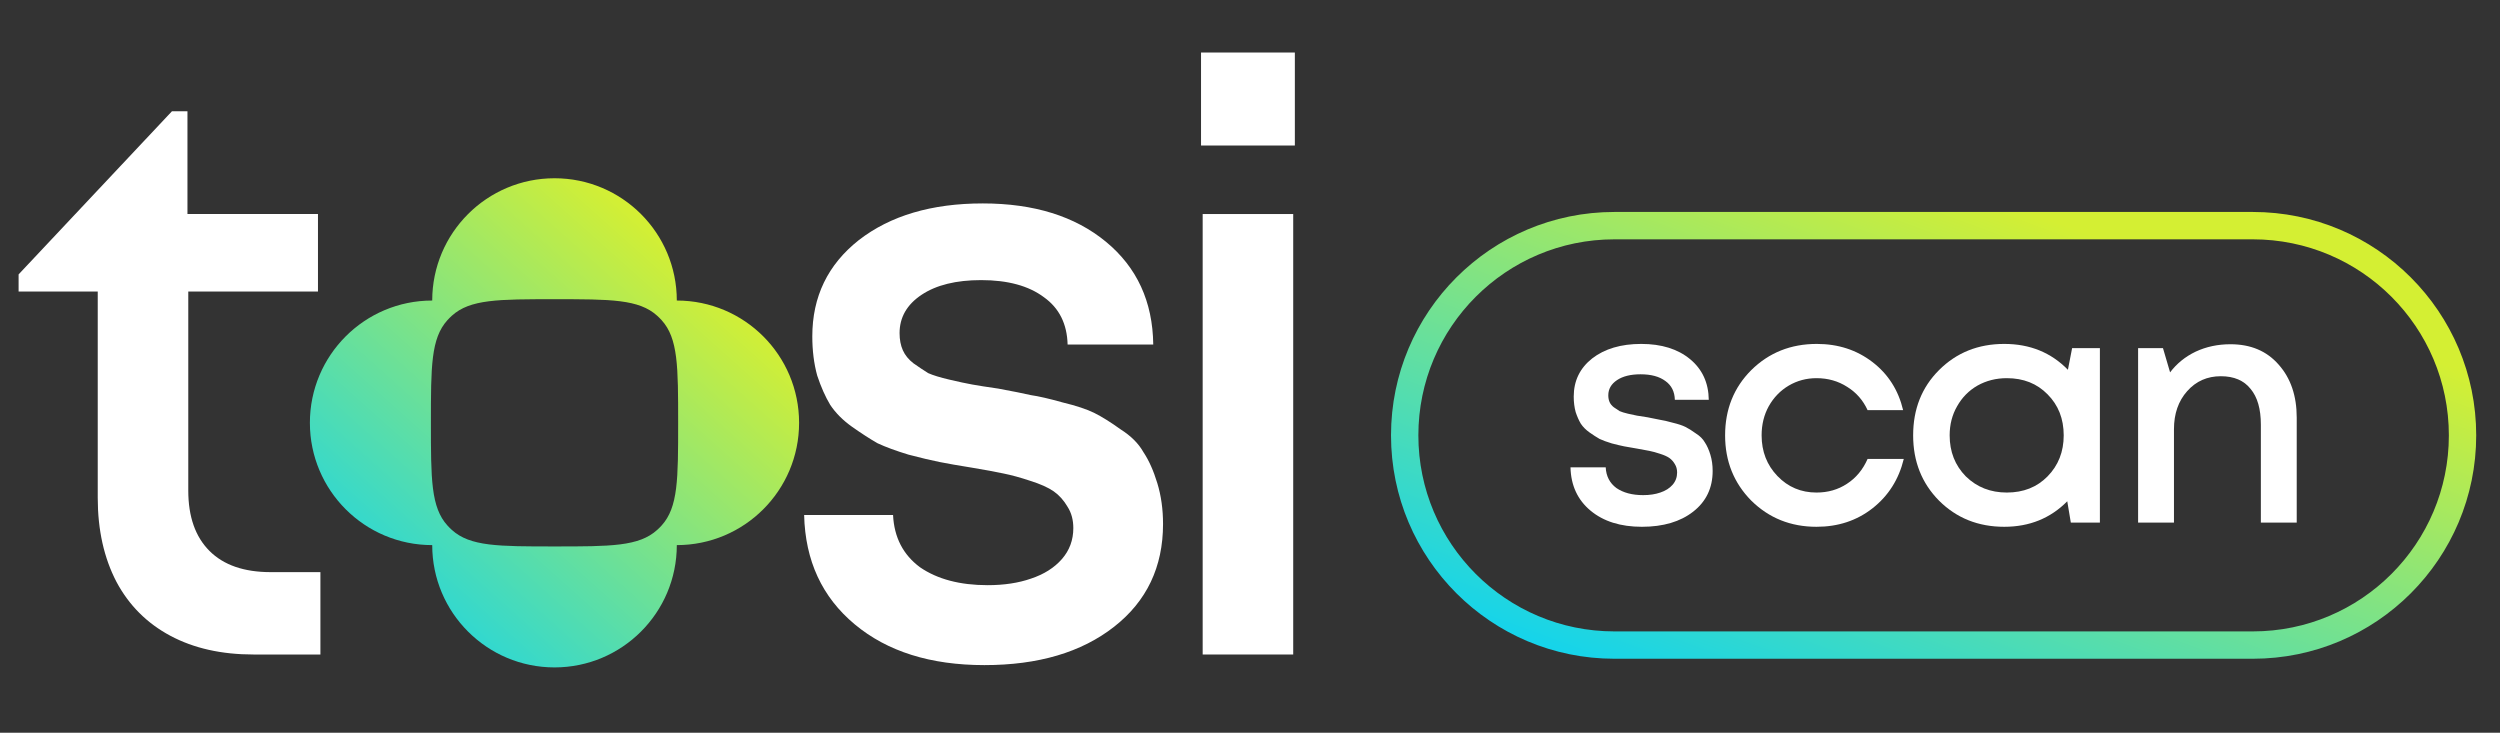<svg width="116" height="34" viewBox="0 0 116 34" fill="none" xmlns="http://www.w3.org/2000/svg">
<rect x="0" y="0" width="116" height="34" fill="#333333" stroke="none"/>
<g clip-path="url(#clip0_284_2020)">
<path d="M12.559 26.547H14.867V30.369H11.764C10.275 30.369 8.988 30.079 7.903 29.499C6.818 28.919 5.985 28.086 5.405 27.001C4.825 25.891 4.535 24.591 4.535 23.102V13.527H0.863V12.732L7.979 5.162H8.698V9.931H14.754V13.527H8.736V22.762C8.736 23.973 9.064 24.907 9.72 25.563C10.376 26.219 11.322 26.547 12.559 26.547Z" fill="white"/>
<path d="M45.676 30.861C43.178 30.861 41.172 30.231 39.659 28.969C38.145 27.707 37.362 26.017 37.312 23.897H41.438C41.488 24.932 41.904 25.739 42.687 26.32C43.494 26.875 44.541 27.152 45.828 27.152C46.585 27.152 47.254 27.051 47.834 26.849C48.44 26.648 48.919 26.345 49.272 25.941C49.625 25.537 49.802 25.058 49.802 24.503C49.802 24.124 49.714 23.796 49.537 23.519C49.36 23.216 49.146 22.976 48.894 22.8C48.641 22.623 48.276 22.459 47.796 22.308C47.342 22.156 46.925 22.043 46.547 21.967C46.194 21.891 45.714 21.803 45.109 21.702C44.478 21.601 43.973 21.513 43.595 21.437C43.216 21.361 42.737 21.248 42.157 21.096C41.576 20.92 41.097 20.743 40.718 20.567C40.365 20.365 39.974 20.112 39.545 19.81C39.116 19.507 38.776 19.166 38.523 18.788C38.296 18.409 38.094 17.955 37.918 17.425C37.766 16.87 37.691 16.265 37.691 15.608C37.691 13.767 38.41 12.278 39.848 11.142C41.311 10.007 43.229 9.439 45.601 9.439C47.973 9.439 49.878 10.032 51.316 11.218C52.754 12.404 53.486 13.993 53.511 15.987H49.537C49.512 15.028 49.146 14.296 48.44 13.792C47.733 13.262 46.761 12.997 45.525 12.997C44.364 12.997 43.444 13.224 42.762 13.678C42.081 14.132 41.74 14.725 41.74 15.457C41.74 15.76 41.791 16.025 41.892 16.252C41.993 16.479 42.157 16.681 42.384 16.857C42.636 17.034 42.863 17.185 43.065 17.312C43.292 17.413 43.62 17.514 44.049 17.614C44.478 17.715 44.831 17.791 45.109 17.841C45.386 17.892 45.79 17.955 46.32 18.031C47.001 18.157 47.506 18.258 47.834 18.334C48.187 18.384 48.679 18.497 49.31 18.674C49.941 18.826 50.433 18.99 50.786 19.166C51.139 19.343 51.543 19.595 51.997 19.923C52.477 20.226 52.83 20.579 53.057 20.983C53.309 21.361 53.524 21.841 53.7 22.421C53.877 23.002 53.965 23.632 53.965 24.314C53.965 26.307 53.208 27.897 51.694 29.082C50.181 30.268 48.175 30.861 45.676 30.861Z" fill="white"/>
<path d="M55.728 6.752V2.437H60.081V6.752H55.728ZM55.804 30.369V9.931H60.005V30.369H55.804Z" fill="white"/>
<g clip-path="url(#clip1_284_2020)">
<path fill-rule="evenodd" clip-rule="evenodd" d="M20.053 25.293L20.055 25.293C20.055 28.427 22.596 30.968 25.73 30.968C28.863 30.968 31.404 28.427 31.404 25.293C34.537 25.293 37.078 22.753 37.078 19.619C37.078 16.486 34.537 13.945 31.404 13.945C31.404 10.811 28.863 8.271 25.73 8.271C22.596 8.271 20.055 10.811 20.055 13.945L20.053 13.945C16.919 13.945 14.379 16.485 14.379 19.619C14.379 22.753 16.919 25.293 20.053 25.293ZM20.761 14.855C19.994 15.702 19.994 17.008 19.994 19.619C19.994 22.231 19.994 23.537 20.761 24.383C20.826 24.455 20.894 24.523 20.966 24.588C21.812 25.355 23.118 25.355 25.73 25.355C28.341 25.355 29.647 25.355 30.493 24.588C30.565 24.523 30.634 24.455 30.699 24.383C31.466 23.537 31.466 22.231 31.466 19.619C31.466 17.008 31.466 15.702 30.699 14.855C30.634 14.784 30.565 14.715 30.493 14.65C29.647 13.883 28.341 13.883 25.73 13.883C23.118 13.883 21.812 13.883 20.966 14.65C20.894 14.715 20.826 14.784 20.761 14.855Z" fill="url(#paint0_linear_284_2020)"/>
</g>
<path fill-rule="evenodd" clip-rule="evenodd" d="M64.543 20.201C64.543 14.476 69.184 9.835 74.908 9.835H104.531C110.256 9.835 114.896 14.476 114.896 20.201C114.896 25.925 110.256 30.566 104.531 30.566H74.908C69.184 30.566 64.543 25.925 64.543 20.201ZM74.908 11.105C69.885 11.105 65.812 15.177 65.812 20.201C65.812 25.224 69.885 29.297 74.908 29.297H104.531C109.555 29.297 113.627 25.224 113.627 20.201C113.627 15.177 109.555 11.105 104.531 11.105H74.908Z" fill="url(#paint1_linear_284_2020)"/>
<path d="M76.184 24.443C75.195 24.443 74.4 24.193 73.8 23.693C73.201 23.194 72.891 22.524 72.871 21.685H74.505C74.525 22.094 74.69 22.414 75 22.644C75.32 22.864 75.734 22.974 76.244 22.974C76.544 22.974 76.808 22.934 77.038 22.854C77.278 22.774 77.468 22.654 77.608 22.494C77.748 22.334 77.818 22.144 77.818 21.924C77.818 21.775 77.783 21.645 77.713 21.535C77.643 21.415 77.558 21.32 77.458 21.25C77.358 21.18 77.213 21.115 77.023 21.055C76.844 20.995 76.679 20.95 76.529 20.92C76.389 20.89 76.199 20.855 75.959 20.815C75.709 20.775 75.509 20.74 75.359 20.71C75.21 20.68 75.02 20.635 74.79 20.575C74.56 20.505 74.37 20.436 74.22 20.366C74.08 20.286 73.925 20.186 73.755 20.066C73.586 19.946 73.451 19.811 73.351 19.661C73.261 19.511 73.181 19.331 73.111 19.121C73.051 18.901 73.021 18.662 73.021 18.402C73.021 17.672 73.306 17.083 73.875 16.633C74.455 16.183 75.215 15.958 76.154 15.958C77.093 15.958 77.848 16.193 78.418 16.663C78.987 17.133 79.277 17.762 79.287 18.552H77.713C77.703 18.172 77.558 17.882 77.278 17.682C76.998 17.472 76.614 17.367 76.124 17.367C75.664 17.367 75.299 17.457 75.03 17.637C74.76 17.817 74.625 18.052 74.625 18.342C74.625 18.462 74.645 18.567 74.685 18.657C74.725 18.747 74.79 18.826 74.88 18.896C74.98 18.966 75.07 19.026 75.15 19.076C75.24 19.116 75.37 19.156 75.539 19.196C75.709 19.236 75.849 19.266 75.959 19.286C76.069 19.306 76.229 19.331 76.439 19.361C76.709 19.411 76.909 19.451 77.038 19.481C77.178 19.501 77.373 19.546 77.623 19.616C77.873 19.676 78.068 19.741 78.208 19.811C78.348 19.881 78.507 19.981 78.687 20.111C78.877 20.231 79.017 20.37 79.107 20.53C79.207 20.68 79.292 20.87 79.362 21.1C79.432 21.33 79.467 21.58 79.467 21.85C79.467 22.639 79.167 23.269 78.567 23.738C77.968 24.208 77.173 24.443 76.184 24.443Z" fill="white"/>
<path d="M84.287 24.443C83.088 24.443 82.079 24.038 81.259 23.229C80.45 22.409 80.045 21.4 80.045 20.201C80.045 18.991 80.45 17.982 81.259 17.173C82.079 16.363 83.093 15.958 84.302 15.958C85.292 15.958 86.151 16.238 86.881 16.798C87.61 17.358 88.085 18.102 88.305 19.031H86.656C86.446 18.572 86.131 18.212 85.712 17.952C85.292 17.682 84.817 17.547 84.287 17.547C83.818 17.547 83.388 17.662 82.998 17.892C82.609 18.122 82.299 18.442 82.069 18.852C81.849 19.251 81.739 19.701 81.739 20.201C81.739 20.95 81.984 21.58 82.474 22.089C82.963 22.599 83.568 22.854 84.287 22.854C84.817 22.854 85.287 22.719 85.697 22.449C86.116 22.179 86.436 21.795 86.656 21.295H88.335C88.105 22.244 87.62 23.009 86.881 23.588C86.151 24.158 85.287 24.443 84.287 24.443Z" fill="white"/>
<path d="M96.146 16.153H97.435V24.248H96.086L95.921 23.259C95.141 24.048 94.167 24.443 92.998 24.443C91.789 24.443 90.779 24.038 89.97 23.229C89.17 22.419 88.77 21.41 88.77 20.201C88.77 18.981 89.17 17.972 89.97 17.173C90.779 16.363 91.789 15.958 92.998 15.958C94.187 15.958 95.171 16.358 95.951 17.158L96.146 16.153ZM91.214 22.104C91.724 22.604 92.358 22.854 93.118 22.854C93.887 22.854 94.517 22.604 95.007 22.104C95.506 21.595 95.756 20.96 95.756 20.201C95.756 19.431 95.506 18.797 95.007 18.297C94.517 17.797 93.887 17.547 93.118 17.547C92.618 17.547 92.163 17.662 91.754 17.892C91.354 18.122 91.039 18.442 90.809 18.852C90.579 19.251 90.464 19.701 90.464 20.201C90.464 20.96 90.714 21.595 91.214 22.104Z" fill="white"/>
<path d="M103.495 15.973C104.435 15.973 105.179 16.288 105.729 16.918C106.289 17.547 106.568 18.367 106.568 19.376V24.248H104.904V19.706C104.904 18.976 104.745 18.422 104.425 18.042C104.115 17.652 103.655 17.457 103.046 17.457C102.416 17.457 101.896 17.687 101.487 18.147C101.077 18.607 100.872 19.196 100.872 19.916V24.248H99.208V16.153H100.362L100.692 17.277C101.002 16.868 101.397 16.548 101.876 16.318C102.366 16.088 102.906 15.973 103.495 15.973Z" fill="white"/>
</g>
<defs>
<linearGradient id="paint0_linear_284_2020" x1="31.531" y1="11.658" x2="14.351" y2="30.918" gradientUnits="userSpaceOnUse">
<stop stop-color="#D4EF33"/>
<stop offset="1" stop-color="#00D1FF"/>
</linearGradient>
<linearGradient id="paint1_linear_284_2020" x1="102.592" y1="12.929" x2="92.37" y2="40.763" gradientUnits="userSpaceOnUse">
<stop stop-color="#D4EF33"/>
<stop offset="1" stop-color="#00D1FF"/>
</linearGradient>
<clipPath id="clip0_284_2020">
<rect width="116" height="34" fill="white"/>
</clipPath>
<clipPath id="clip1_284_2020">
<rect width="24.074" height="24.074" fill="white" transform="translate(13.699 7.582)"/>
</clipPath>
</defs>
</svg>
